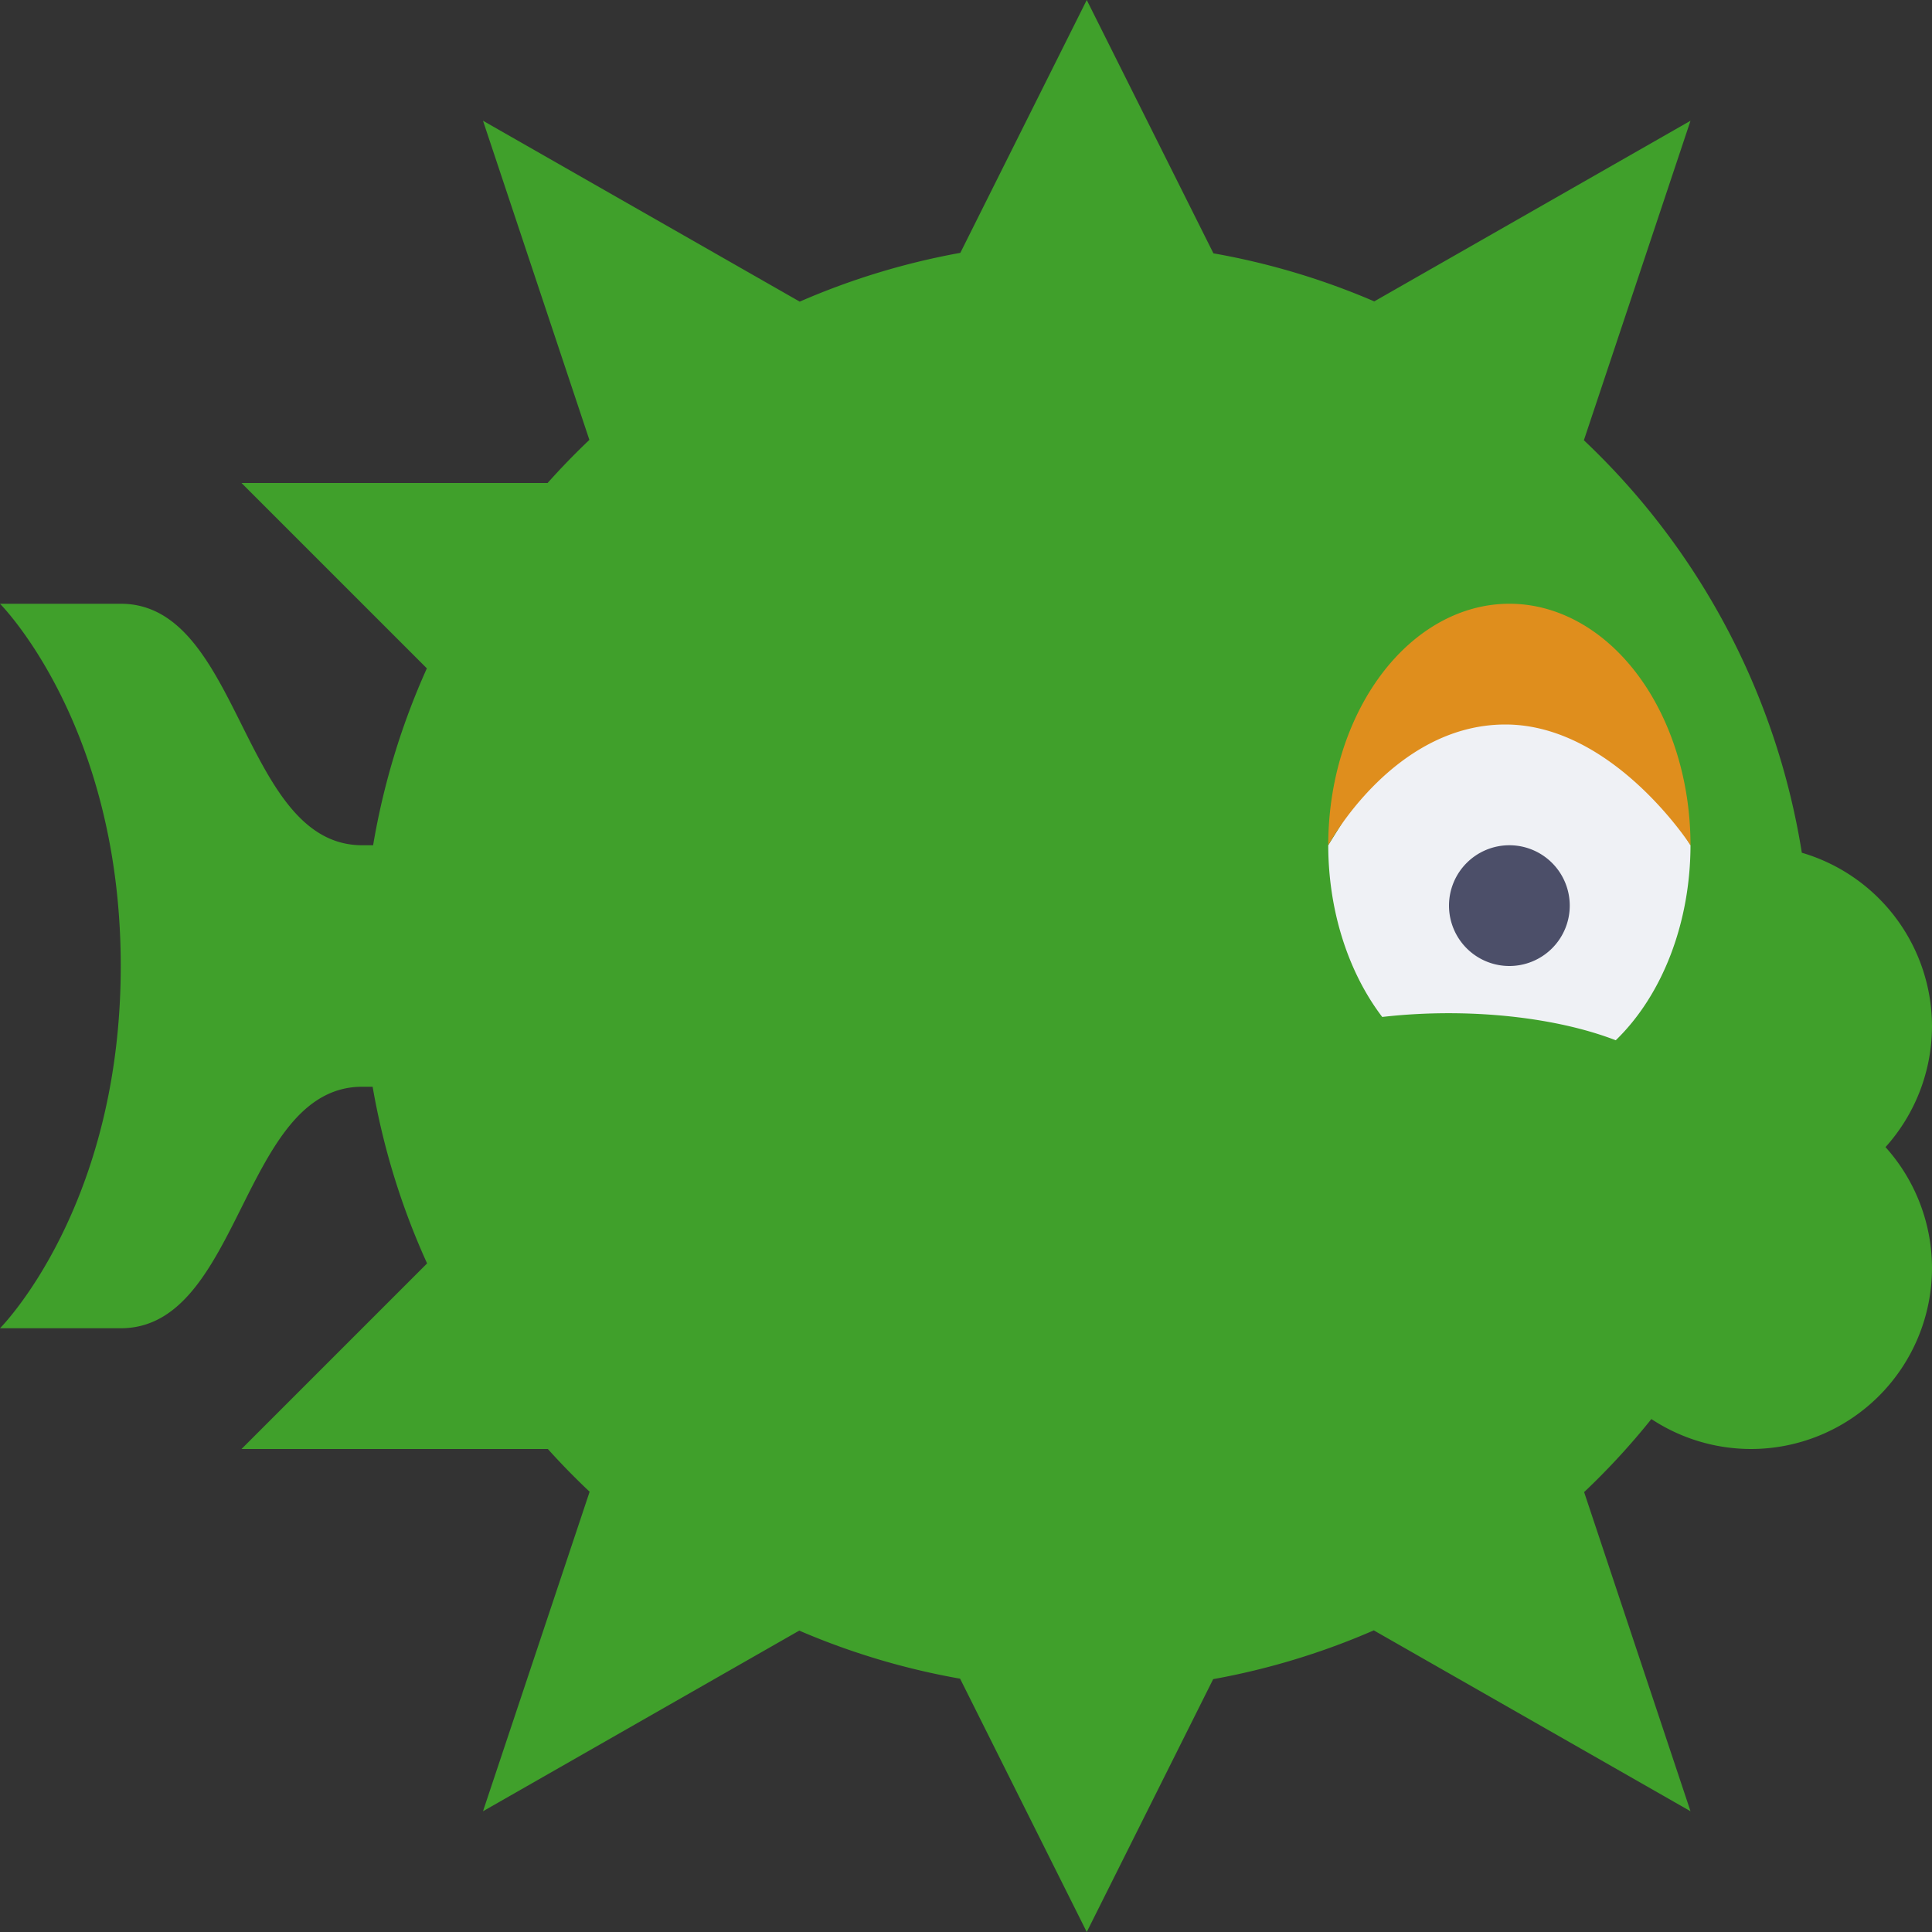 <svg width="16" height="16" version="1.1" xmlns="http://www.w3.org/2000/svg">
 <rect width="100%" height="100%" fill="#333333" stroke="none"/>
 <path d="M 9 0 L 7.953 2.094 A 6 6 0 0 0 6.623 2.498 L 4 1 L 4.881 3.643 A 6 6 0 0 0 4.535 4 L 2 4 L 3.535 5.535 A 6 6 0 0 0 3.09 7 L 3 7 C 2 7 2 5 1 5 L 0 5 C 0 5 1 6 1 8 C 1 10 0 11 0 11 L 1 11 C 2 11 2 9 3 9 L 3.086 9 A 6 6 0 0 0 3.537 10.463 L 2 12 L 4.537 12 A 6 6 0 0 0 4.883 12.354 L 4 15 L 6.619 13.504 A 6 6 0 0 0 7.951 13.902 L 9 16 L 10.047 13.906 A 6 6 0 0 0 11.377 13.502 L 14 15 L 13.119 12.357 A 6 6 0 0 0 13.676 11.752 A 1.5 1.5 0 0 0 14.5 12 A 1.5 1.5 0 0 0 16 10.5 A 1.5 1.5 0 0 0 15.615 9.5 A 1.5 1.5 0 0 0 16 8.5 A 1.5 1.5 0 0 0 14.922 7.062 A 6 6 0 0 0 13.117 3.646 L 14 1 L 11.381 2.496 A 6 6 0 0 0 10.049 2.098 L 9 0 z " style="fill:#40a02b"/>
 <path d="M 12,5.395 11,7 A 1.5,2 0 0 0 11.447,8.422 2,0.805 0 0 1 12,8.391 2,0.805 0 0 1 13.381,8.615 1.5,2 0 0 0 14,7 L 13,5.395 Z" style="fill:#eff1f5"/>
 <path d="m12.5 5a1.5 2 0 0 0-1.5 2s0.535-1 1.467-1c0.89 0 1.533 1 1.533 1a1.5 2 0 0 0-1.5-2z" style="fill:#df8e1d"/>
 <path d="m13 7.5a0.5 0.5 0 0 1-0.5 0.5 0.5 0.5 0 0 1-0.5-0.5 0.5 0.5 0 0 1 0.5-0.5 0.5 0.5 0 0 1 0.5 0.5z" style="fill:#4c4f69"/>
</svg>
